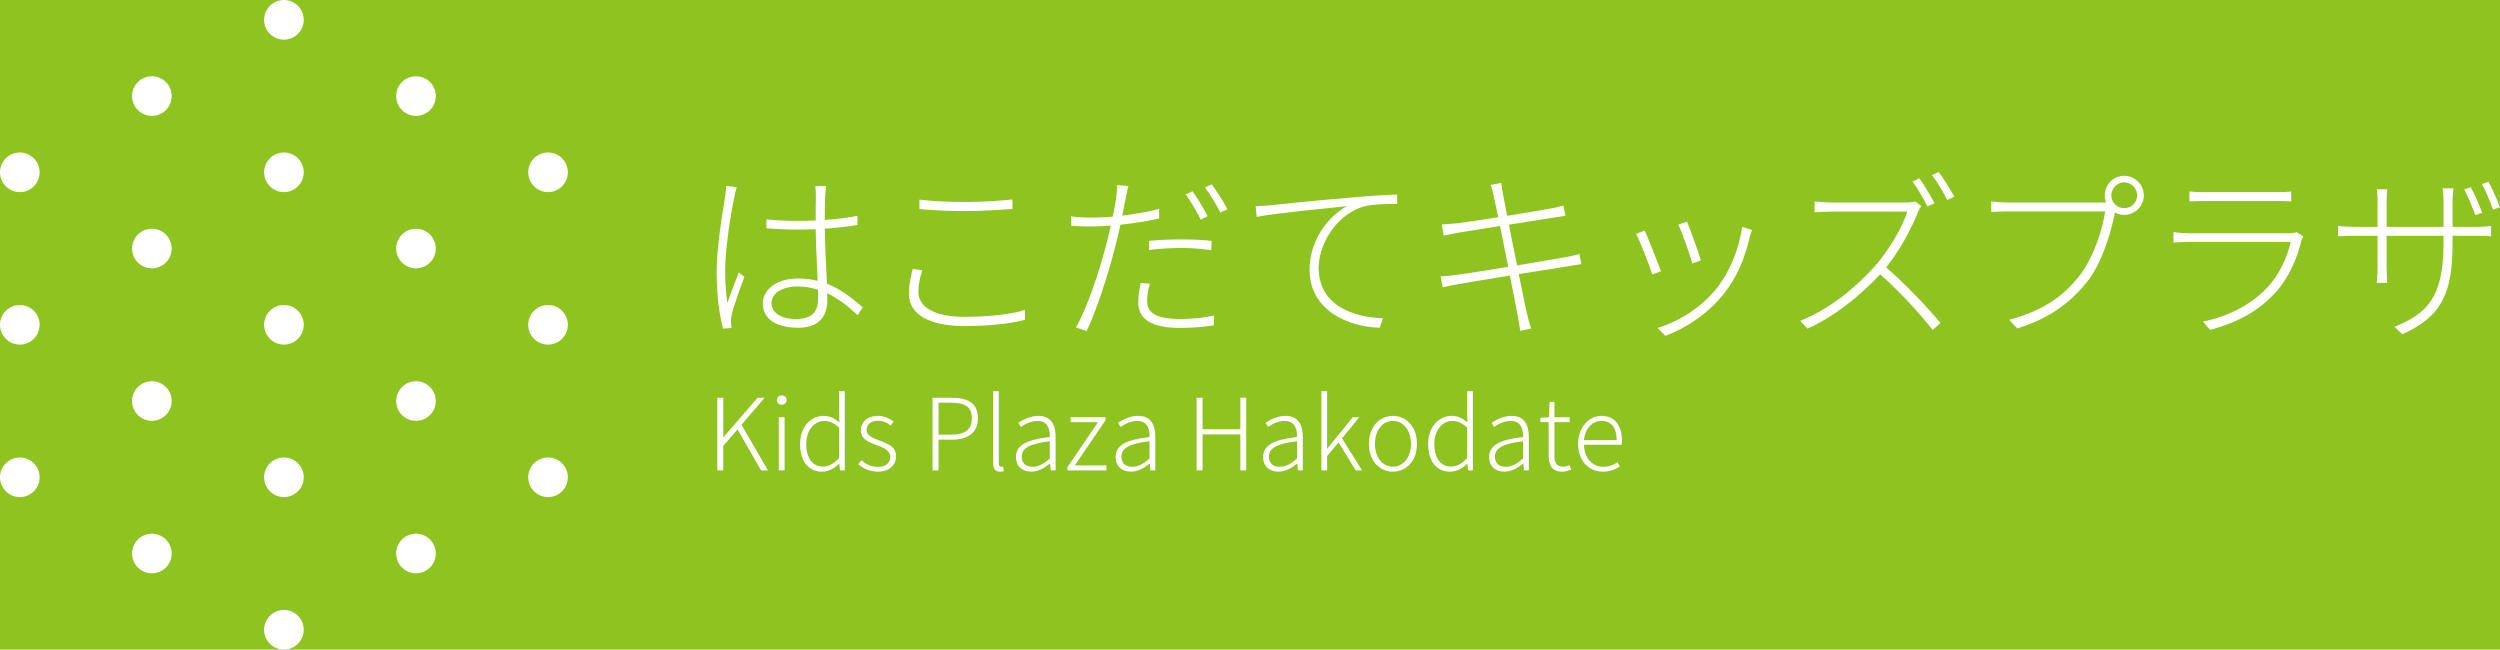 <?xml version="1.0" encoding="utf-8"?>
<!-- Generator: Adobe Illustrator 15.1.0, SVG Export Plug-In . SVG Version: 6.00 Build 0)  -->
<!DOCTYPE svg PUBLIC "-//W3C//DTD SVG 1.1//EN" "http://www.w3.org/Graphics/SVG/1.1/DTD/svg11.dtd">
<svg version="1.1" id="レイヤー_1" xmlns="http://www.w3.org/2000/svg" xmlns:xlink="http://www.w3.org/1999/xlink" x="0px"
	 y="0px" width="268.275px" height="69.707px" viewBox="0 0 268.275 69.707" enable-background="new 0 0 268.275 69.707"
	 xml:space="preserve">
<rect x="-9.915" y="-2.576" fill="#8FC31F" width="288.105" height="74.859"/>
<path fill="#FFFFFF" d="M4.251,18.489c0,1.174-0.951,2.127-2.125,2.127s-2.127-0.953-2.127-2.127c0-1.174,0.953-2.125,2.127-2.125
	S4.251,17.315,4.251,18.489"/>
<path fill="#FFFFFF" d="M18.423,10.308c0,1.174-0.952,2.127-2.126,2.127c-1.175,0-2.126-0.953-2.126-2.127
	c0-1.174,0.951-2.125,2.126-2.125C17.471,8.183,18.423,9.134,18.423,10.308"/>
<path fill="#FFFFFF" d="M32.594,2.126c0,1.175-0.952,2.127-2.126,2.127s-2.126-0.952-2.126-2.127c0-1.174,0.952-2.125,2.126-2.125
	S32.594,0.952,32.594,2.126"/>
<path fill="#FFFFFF" d="M32.594,18.49c0,1.174-0.952,2.126-2.126,2.126s-2.126-0.952-2.126-2.126c0-1.175,0.952-2.126,2.126-2.126
	S32.594,17.315,32.594,18.49"/>
<path fill="#FFFFFF" d="M32.594,34.854c0,1.173-0.952,2.126-2.126,2.126s-2.126-0.953-2.126-2.126c0-1.174,0.952-2.126,2.126-2.126
	S32.594,33.68,32.594,34.854"/>
<path fill="#FFFFFF" d="M32.594,51.217c0,1.176-0.952,2.126-2.126,2.126s-2.126-0.95-2.126-2.126c0-1.174,0.952-2.126,2.126-2.126
	S32.594,50.043,32.594,51.217"/>
<path fill="#FFFFFF" d="M32.594,67.581c0,1.174-0.952,2.125-2.126,2.125s-2.126-0.951-2.126-2.125s0.952-2.127,2.126-2.127
	S32.594,66.407,32.594,67.581"/>
<path fill="#FFFFFF" d="M18.423,26.671c0,1.175-0.952,2.127-2.126,2.127c-1.175,0-2.126-0.952-2.126-2.127
	c0-1.174,0.951-2.125,2.126-2.125C17.471,24.546,18.423,25.497,18.423,26.671"/>
<path fill="#FFFFFF" d="M18.423,43.035c0,1.174-0.952,2.126-2.126,2.126c-1.175,0-2.126-0.952-2.126-2.126s0.951-2.126,2.126-2.126
	C17.471,40.909,18.423,41.861,18.423,43.035"/>
<path fill="#FFFFFF" d="M18.423,59.398c0,1.174-0.952,2.125-2.126,2.125c-1.175,0-2.126-0.951-2.126-2.125s0.951-2.127,2.126-2.127
	C17.471,57.271,18.423,58.225,18.423,59.398"/>
<path fill="#FFFFFF" d="M46.765,10.308c0,1.174-0.952,2.127-2.126,2.127s-2.126-0.953-2.126-2.127c0-1.174,0.952-2.125,2.126-2.125
	S46.765,9.134,46.765,10.308"/>
<path fill="#FFFFFF" d="M46.765,26.671c0,1.175-0.952,2.127-2.126,2.127s-2.126-0.952-2.126-2.127c0-1.174,0.952-2.125,2.126-2.125
	S46.765,25.497,46.765,26.671"/>
<path fill="#FFFFFF" d="M46.765,43.035c0,1.174-0.952,2.126-2.126,2.126s-2.126-0.952-2.126-2.126s0.952-2.126,2.126-2.126
	S46.765,41.861,46.765,43.035"/>
<path fill="#FFFFFF" d="M46.765,59.398c0,1.174-0.952,2.125-2.126,2.125s-2.126-0.951-2.126-2.125s0.952-2.127,2.126-2.127
	S46.765,58.225,46.765,59.398"/>
<path fill="#FFFFFF" d="M4.251,34.853c0,1.174-0.951,2.127-2.125,2.127s-2.127-0.953-2.127-2.127c0-1.174,0.953-2.125,2.127-2.125
	S4.251,33.679,4.251,34.853"/>
<path fill="#FFFFFF" d="M4.251,51.217c0,1.174-0.951,2.126-2.125,2.126s-2.127-0.952-2.127-2.126c0-1.175,0.953-2.126,2.127-2.126
	S4.251,50.042,4.251,51.217"/>
<path fill="#FFFFFF" d="M60.936,18.489c0,1.174-0.952,2.127-2.126,2.127s-2.126-0.953-2.126-2.127c0-1.174,0.952-2.125,2.126-2.125
	S60.936,17.315,60.936,18.489"/>
<path fill="#FFFFFF" d="M60.936,34.853c0,1.174-0.952,2.127-2.126,2.127s-2.126-0.953-2.126-2.127c0-1.174,0.952-2.125,2.126-2.125
	S60.936,33.679,60.936,34.853"/>
<path fill="#FFFFFF" d="M60.936,51.217c0,1.174-0.952,2.126-2.126,2.126s-2.126-0.952-2.126-2.126c0-1.175,0.952-2.126,2.126-2.126
	S60.936,50.042,60.936,51.217"/>
<polygon fill="#FFFFFF" points="76.972,42.68 77.614,42.68 77.614,46.915 77.636,46.915 81.293,42.68 82.054,42.68 79.571,45.577 
	82.406,50.477 81.668,50.477 79.144,46.079 77.614,47.846 77.614,50.477 76.972,50.477 "/>
<path fill="#FFFFFF" d="M83.37,42.945c0-0.321,0.234-0.514,0.523-0.514c0.278,0,0.524,0.191,0.524,0.514
	c0,0.289-0.246,0.492-0.524,0.492C83.605,43.438,83.37,43.234,83.37,42.945 M83.573,44.773h0.621v5.701h-0.621V44.773z"/>
<path fill="#FFFFFF" d="M85.854,47.631c0-1.84,1.177-3.006,2.524-3.006c0.685,0,1.145,0.257,1.701,0.693l-0.043-1.024v-2.321h0.621
	v8.504h-0.516l-0.075-0.718h-0.021c-0.459,0.46-1.09,0.856-1.828,0.856C86.784,50.615,85.854,49.546,85.854,47.631 M90.036,49.171
	v-3.294c-0.578-0.516-1.061-0.706-1.596-0.706c-1.091,0-1.925,1.06-1.925,2.46c0,1.477,0.652,2.438,1.81,2.438
	C88.934,50.068,89.469,49.759,90.036,49.171"/>
<path fill="#FFFFFF" d="M92.103,49.834l0.332-0.448c0.49,0.416,1.017,0.718,1.796,0.718c0.867,0,1.307-0.494,1.307-1.082
	c0-0.674-0.718-0.983-1.38-1.22c-0.847-0.3-1.786-0.651-1.786-1.636c0-0.835,0.674-1.541,1.871-1.541c0.62,0,1.229,0.27,1.657,0.609
	l-0.319,0.429c-0.387-0.289-0.804-0.515-1.358-0.515c-0.845,0-1.229,0.472-1.229,0.984c0,0.631,0.662,0.866,1.325,1.112
	c0.877,0.331,1.841,0.642,1.841,1.743c0,0.877-0.696,1.626-1.958,1.626C93.364,50.615,92.615,50.264,92.103,49.834"/>
<path fill="#FFFFFF" d="M100.073,42.68h2.021c1.766,0,2.846,0.576,2.846,2.192c0,1.562-1.069,2.31-2.803,2.31h-1.422v3.295h-0.644
	L100.073,42.68L100.073,42.68z M102.009,46.646c1.541,0,2.278-0.524,2.278-1.774c0-1.265-0.771-1.659-2.321-1.659h-1.25v3.434
	H102.009L102.009,46.646z"/>
<path fill="#FFFFFF" d="M106.558,49.631v-7.658h0.62v7.723c0,0.269,0.106,0.386,0.257,0.386c0.043,0,0.085,0,0.203-0.021l0.096,0.49
	c-0.106,0.032-0.214,0.064-0.417,0.064C106.804,50.615,106.558,50.294,106.558,49.631"/>
<path fill="#FFFFFF" d="M109.019,49.042c0-1.262,1.123-1.858,3.637-2.149c0.021-0.845-0.225-1.722-1.305-1.722
	c-0.75,0-1.4,0.353-1.797,0.652l-0.278-0.449c0.438-0.3,1.229-0.748,2.161-0.748c1.357,0,1.84,0.974,1.84,2.233v3.617h-0.524
	l-0.064-0.729h-0.021c-0.577,0.471-1.263,0.866-1.989,0.866C109.757,50.615,109.019,50.102,109.019,49.042 M112.655,49.203v-1.852
	c-2.245,0.258-3.016,0.781-3.016,1.658c0,0.781,0.535,1.08,1.164,1.08C111.437,50.091,111.981,49.792,112.655,49.203"/>
<polygon fill="#FFFFFF" points="114.54,50.145 117.824,45.299 114.894,45.299 114.894,44.773 118.626,44.773 118.626,45.105 
	115.342,49.939 118.733,49.939 118.733,50.477 114.54,50.477 "/>
<path fill="#FFFFFF" d="M119.718,49.042c0-1.262,1.123-1.858,3.638-2.149c0.021-0.845-0.226-1.722-1.306-1.722
	c-0.748,0-1.4,0.353-1.797,0.652l-0.277-0.449c0.439-0.3,1.23-0.748,2.16-0.748c1.358,0,1.841,0.974,1.841,2.233v3.617h-0.524
	l-0.063-0.729h-0.021c-0.578,0.471-1.263,0.866-1.99,0.866C120.458,50.615,119.718,50.102,119.718,49.042 M123.355,49.203v-1.852
	c-2.246,0.258-3.017,0.781-3.017,1.658c0,0.781,0.535,1.08,1.166,1.08S122.681,49.792,123.355,49.203"/>
<polygon fill="#FFFFFF" points="128.407,42.68 129.049,42.68 129.049,46.059 133.103,46.059 133.103,42.68 133.733,42.68 
	133.733,50.477 133.103,50.477 133.103,46.615 129.049,46.615 129.049,50.477 128.407,50.477 "/>
<path fill="#FFFFFF" d="M135.543,49.042c0-1.262,1.123-1.858,3.638-2.149c0.021-0.845-0.226-1.722-1.306-1.722
	c-0.749,0-1.401,0.353-1.797,0.652l-0.278-0.449c0.438-0.3,1.229-0.748,2.161-0.748c1.357,0,1.841,0.974,1.841,2.233v3.617h-0.525
	l-0.063-0.729h-0.021c-0.576,0.471-1.262,0.866-1.988,0.866C136.282,50.615,135.543,50.102,135.543,49.042 M139.181,49.203v-1.852
	c-2.246,0.258-3.017,0.781-3.017,1.658c0,0.781,0.535,1.08,1.165,1.08C137.961,50.091,138.506,49.792,139.181,49.203"/>
<polygon fill="#FFFFFF" points="141.792,41.973 142.413,41.973 142.413,48.134 142.435,48.134 145.161,44.775 145.867,44.775 
	144.007,47.032 146.167,50.477 145.482,50.477 143.643,47.48 142.413,48.936 142.413,50.477 141.792,50.477 "/>
<path fill="#FFFFFF" d="M146.896,47.631c0-1.902,1.199-3.006,2.578-3.006c1.381,0,2.578,1.104,2.578,3.006
	c0,1.895-1.197,2.984-2.578,2.984C148.095,50.615,146.896,49.523,146.896,47.631 M151.41,47.631c0-1.455-0.824-2.46-1.938-2.46
	c-1.111,0-1.924,1.005-1.924,2.46s0.812,2.449,1.924,2.449C150.586,50.08,151.41,49.086,151.41,47.631"/>
<path fill="#FFFFFF" d="M153.253,47.631c0-1.84,1.176-3.006,2.522-3.006c0.687,0,1.146,0.257,1.701,0.693l-0.043-1.024v-2.321h0.621
	v8.504h-0.514l-0.076-0.718h-0.021c-0.46,0.46-1.091,0.856-1.828,0.856C154.184,50.615,153.253,49.546,153.253,47.631
	 M157.435,49.171v-3.294c-0.578-0.516-1.059-0.706-1.594-0.706c-1.092,0-1.926,1.06-1.926,2.46c0,1.477,0.651,2.438,1.809,2.438
	C156.333,50.068,156.868,49.759,157.435,49.171"/>
<path fill="#FFFFFF" d="M159.8,49.042c0-1.262,1.123-1.858,3.638-2.149c0.021-0.845-0.226-1.722-1.306-1.722
	c-0.748,0-1.4,0.353-1.797,0.652l-0.277-0.449c0.439-0.3,1.23-0.748,2.16-0.748c1.358,0,1.841,0.974,1.841,2.233v3.617h-0.524
	l-0.063-0.729h-0.021c-0.578,0.471-1.263,0.866-1.99,0.866C160.54,50.615,159.8,50.102,159.8,49.042 M163.438,49.203v-1.852
	c-2.246,0.258-3.017,0.781-3.017,1.658c0,0.781,0.535,1.08,1.166,1.08S162.763,49.792,163.438,49.203"/>
<path fill="#FFFFFF" d="M166.188,48.852V45.3H165.3v-0.472l0.91-0.053l0.075-1.648h0.523v1.648h1.636V45.3h-1.636v3.595
	c0,0.715,0.191,1.187,0.951,1.187c0.215,0,0.492-0.075,0.695-0.16l0.148,0.481c-0.331,0.117-0.694,0.214-0.951,0.214
	C166.53,50.615,166.188,49.909,166.188,48.852"/>
<path fill="#FFFFFF" d="M169.345,47.631c0-1.851,1.209-3.006,2.504-3.006c1.38,0,2.203,0.982,2.203,2.652
	c0,0.16-0.011,0.311-0.033,0.449h-4.043c0.033,1.392,0.856,2.363,2.087,2.363c0.61,0,1.09-0.191,1.52-0.492l0.234,0.461
	c-0.46,0.289-0.995,0.557-1.817,0.557C170.532,50.615,169.345,49.503,169.345,47.631 M173.484,47.234
	c0-1.381-0.631-2.074-1.625-2.074c-0.931,0-1.767,0.771-1.884,2.074H173.484z"/>
<path fill="#FFFFFF" d="M79.067,20.075c-0.098,0.253-0.194,0.683-0.254,1.033c-0.449,2.086-0.994,5.655-0.994,7.957
	c0,1.267,0.078,2.203,0.233,3.471c0.332-0.995,0.877-2.438,1.229-3.297l0.604,0.469c-0.447,1.189-1.17,3.159-1.365,4.056
	c-0.058,0.255-0.097,0.585-0.078,0.839c0.021,0.176,0.039,0.43,0.061,0.586l-0.917,0.078c-0.37-1.404-0.683-3.472-0.683-6.084
	c0-2.789,0.662-6.494,0.916-8.152c0.06-0.409,0.099-0.779,0.099-1.072L79.067,20.075z M92.034,33.823
	c-1.032-0.976-2.105-1.795-3.275-2.359c0.02,0.273,0.02,0.546,0.02,0.779c0,1.326-0.584,2.926-3.101,2.926
	c-2.534,0-3.821-1.034-3.821-2.594c0-1.404,1.325-2.691,3.804-2.691c0.76,0,1.44,0.098,2.086,0.253
	c-0.078-1.657-0.195-3.88-0.216-5.538c-0.701,0.021-1.424,0.039-2.125,0.039c-1.092,0-2.049-0.058-3.158-0.136v-0.956
	c1.07,0.098,2.086,0.156,3.197,0.156c0.701,0,1.403-0.02,2.086-0.039c0-1.014,0-1.93,0.021-2.555c0-0.351-0.021-0.819-0.059-1.131
	h1.17c-0.06,0.39-0.099,0.74-0.116,1.111c-0.039,0.605-0.039,1.619-0.039,2.516c1.248-0.098,2.457-0.233,3.509-0.449v0.996
	c-1.13,0.175-2.3,0.312-3.509,0.39c0.019,1.911,0.155,4.095,0.233,5.907c1.54,0.604,2.77,1.601,3.842,2.537L92.034,33.823z
	 M87.784,31.093c-0.702-0.234-1.443-0.351-2.224-0.351c-1.639,0-2.77,0.761-2.77,1.755c0,1.072,1.014,1.736,2.633,1.736
	c1.872,0,2.379-0.918,2.379-2.303C87.804,31.696,87.804,31.425,87.784,31.093"/>
<path fill="#FFFFFF" d="M98.977,28.987c-0.271,0.818-0.429,1.579-0.429,2.32c0,1.6,1.658,2.691,4.914,2.691
	c2.711,0,5.207-0.293,6.513-0.741l0.021,1.053c-1.209,0.37-3.746,0.683-6.516,0.683c-3.627,0-5.945-1.189-5.945-3.472
	c0-0.955,0.193-1.833,0.407-2.651L98.977,28.987z M98.665,21.421c1.384,0.175,3.14,0.253,5.012,0.253
	c1.833,0,3.646-0.136,4.972-0.273v1.015c-1.267,0.098-3.217,0.234-4.972,0.234c-1.872,0-3.512-0.078-5.012-0.215V21.421z"/>
<path fill="#FFFFFF" d="M124.386,23.448c-1.326,0.292-2.77,0.527-4.154,0.663c-0.176,0.858-0.391,1.755-0.624,2.613
	c-0.702,2.769-2.009,6.786-3.003,8.795l-1.149-0.371c1.17-2.029,2.457-5.87,3.178-8.62c0.195-0.702,0.391-1.521,0.566-2.319
	c-0.741,0.058-1.443,0.097-2.066,0.097c-0.801,0-1.464-0.019-2.185-0.078l-0.021-1.015c0.84,0.117,1.58,0.138,2.244,0.138
	c0.662,0,1.422-0.039,2.242-0.099c0.176-0.857,0.312-1.599,0.37-2.027c0.058-0.43,0.097-0.994,0.058-1.365l1.248,0.098
	c-0.097,0.371-0.234,0.994-0.291,1.346c-0.117,0.546-0.234,1.17-0.371,1.832c1.325-0.155,2.73-0.389,3.959-0.721V23.448z
	 M123.392,30.449c-0.196,0.683-0.293,1.287-0.293,1.813c0,0.955,0.408,1.97,3.549,1.97c1.248,0,2.574-0.137,3.646-0.37l-0.039,1.053
	c-1.014,0.156-2.301,0.273-3.628,0.273c-2.924,0-4.483-0.857-4.483-2.73c0-0.644,0.098-1.248,0.272-2.106L123.392,30.449z
	 M123.293,25.848c0.956-0.099,2.185-0.156,3.413-0.156c1.131,0,2.319,0.039,3.313,0.156l-0.038,0.995
	c-0.995-0.137-2.106-0.235-3.218-0.235c-1.131,0-2.301,0.078-3.472,0.215L123.293,25.848L123.293,25.848z M128.851,23.565
	c-0.39-0.799-1.092-1.989-1.618-2.71l0.741-0.332c0.487,0.683,1.209,1.853,1.619,2.672L128.851,23.565z M130.021,19.782
	c0.547,0.723,1.308,1.911,1.697,2.672l-0.761,0.351c-0.448-0.878-1.092-1.949-1.657-2.69L130.021,19.782z"/>
<path fill="#FFFFFF" d="M136.358,22.024c1.054-0.116,4.974-0.525,8.521-0.818c2.185-0.195,3.804-0.293,5.052-0.331v1.013
	c-1.131-0.019-2.848,0.021-3.803,0.332c-3.003,1.053-4.622,4.232-4.622,6.514c0,4.115,3.843,5.324,6.903,5.42l-0.353,1.016
	c-3.295-0.079-7.526-1.814-7.526-6.221c0-3.141,1.971-5.734,4.018-6.825c-1.716,0.194-7.683,0.739-9.691,1.149l-0.116-1.149
	C135.461,22.103,135.968,22.063,136.358,22.024"/>
<path fill="#FFFFFF" d="M169.703,28.343c-0.332,0.039-0.858,0.137-1.579,0.254c-1.15,0.176-3.121,0.488-5.148,0.818
	c0.43,2.088,0.779,3.823,0.857,4.135c0.137,0.565,0.293,1.209,0.487,1.697l-1.188,0.254c-0.098-0.645-0.176-1.19-0.293-1.757
	c-0.058-0.331-0.39-2.086-0.818-4.172c-2.34,0.37-4.602,0.761-5.598,0.937c-0.721,0.115-1.17,0.214-1.599,0.33l-0.233-1.17
	c0.429-0.02,1.092-0.078,1.541-0.155c1.014-0.117,3.334-0.488,5.713-0.878l-0.877-4.387c-1.931,0.312-3.744,0.604-4.584,0.74
	c-0.604,0.117-1.11,0.215-1.461,0.292l-0.215-1.188c0.409-0.021,0.877-0.06,1.502-0.117c0.817-0.098,2.631-0.352,4.562-0.663
	c-0.254-1.19-0.43-2.048-0.469-2.224c-0.098-0.469-0.215-0.877-0.33-1.248l1.13-0.215c0.038,0.352,0.118,0.858,0.194,1.248
	c0.021,0.156,0.196,1.053,0.43,2.282c2.027-0.332,3.998-0.644,4.896-0.819c0.547-0.117,0.896-0.215,1.15-0.272l0.214,1.092
	c-0.194,0.019-0.682,0.097-1.149,0.175l-4.914,0.78c0.254,1.326,0.564,2.886,0.877,4.368c2.088-0.352,4.096-0.682,5.148-0.877
	c0.74-0.137,1.188-0.234,1.541-0.352L169.703,28.343z"/>
<path fill="#FFFFFF" d="M178.243,29.104l-0.937,0.351c-0.312-1.014-1.404-3.764-1.734-4.349l0.916-0.37
	C176.821,25.456,177.874,28.108,178.243,29.104 M188.014,24.677c-0.097,0.254-0.175,0.507-0.233,0.684
	c-0.508,2.262-1.364,4.387-2.809,6.18c-1.794,2.244-4.154,3.707-6.26,4.506l-0.838-0.858c2.319-0.702,4.66-2.184,6.278-4.173
	c1.403-1.734,2.438-4.154,2.789-6.669L188.014,24.677z M182.515,27.934l-0.917,0.351c-0.194-0.857-1.131-3.412-1.501-4.192
	l0.937-0.312C181.345,24.54,182.301,27.114,182.515,27.934"/>
<path fill="#FFFFFF" d="M206.169,22.123c-0.099,0.116-0.293,0.468-0.353,0.644c-0.683,1.754-2.009,4.211-3.412,5.928
	c2.125,1.833,4.484,4.349,5.83,5.967l-0.839,0.74c-1.325-1.695-3.588-4.172-5.635-5.967c-2.146,2.283-4.778,4.467-7.801,5.832
	l-0.78-0.84c3.141-1.248,5.948-3.549,8.055-5.908c1.347-1.521,2.905-4.057,3.433-5.812h-8.172c-0.623,0-1.677,0.06-1.773,0.078
	v-1.17c0.117,0.021,1.17,0.117,1.773,0.117h7.897c0.508,0,0.877-0.039,1.131-0.117L206.169,22.123z M206.831,22.161
	c-0.37-0.779-1.072-1.95-1.601-2.691l0.742-0.33c0.487,0.682,1.209,1.852,1.618,2.67L206.831,22.161z M208.04,18.456
	c0.526,0.702,1.287,1.911,1.678,2.652l-0.76,0.351c-0.431-0.856-1.073-1.95-1.64-2.671L208.04,18.456z"/>
<path fill="#FFFFFF" d="M225.63,21.733h0.369c-0.098-0.234-0.136-0.488-0.136-0.762c0-1.17,0.916-2.105,2.087-2.105
	c1.149,0,2.104,0.936,2.104,2.105c0,1.151-0.955,2.087-2.104,2.087c-0.371,0-0.703-0.098-0.994-0.254l-0.021,0.078
	c-0.409,2.146-1.402,5.343-2.886,7.255c-1.795,2.262-3.959,3.979-7.586,5.109l-0.858-0.936c3.727-0.976,5.909-2.613,7.586-4.779
	c1.426-1.854,2.438-4.855,2.711-6.844h-10.511c-0.702,0-1.209,0.02-1.716,0.059v-1.131c0.507,0.058,1.092,0.117,1.735,0.117
	L225.63,21.733L225.63,21.733z M229.335,20.972c0-0.76-0.625-1.404-1.385-1.404c-0.762,0-1.386,0.645-1.386,1.404
	c0,0.762,0.624,1.365,1.386,1.365C228.71,22.337,229.335,21.733,229.335,20.972"/>
<path fill="#FFFFFF" d="M247.177,25.359c-0.078,0.137-0.175,0.331-0.214,0.448c-0.449,1.932-1.347,4.018-2.809,5.617
	c-2.088,2.262-4.506,3.295-6.981,3.979l-0.779-0.897c2.651-0.525,5.168-1.794,6.922-3.666c1.269-1.345,2.146-3.256,2.496-4.875
	h-10.899c-0.448,0-1.054,0.02-1.679,0.059v-1.111c0.625,0.078,1.209,0.117,1.679,0.117h10.646c0.332,0,0.685-0.039,0.879-0.117
	L247.177,25.359z M234.95,20.543c0.487,0.06,0.975,0.078,1.579,0.078h7.779c0.605,0,1.133-0.019,1.562-0.078v1.072
	c-0.429-0.039-0.955-0.039-1.579-0.039h-7.762c-0.565,0-1.072,0.021-1.579,0.039V20.543L234.95,20.543z"/>
<path fill="#FFFFFF" d="M265.74,24.346c0.781,0,1.465-0.078,1.58-0.097v1.11c-0.076-0.019-0.799-0.058-1.58-0.058h-2.554v0.701
	c0,5.402-1.092,7.918-5.382,9.867l-0.859-0.799c3.413-1.385,5.268-3.062,5.268-8.912v-0.857h-6.104v3.451
	c0,0.623,0.061,1.521,0.061,1.599h-1.133c0.021-0.078,0.098-0.937,0.098-1.599v-3.451h-2.379c-0.779,0-1.774,0.058-1.853,0.058
	v-1.11c0.06,0.019,1.111,0.097,1.853,0.097h2.379v-2.827c0-0.566-0.077-1.133-0.077-1.21h1.131c-0.019,0.077-0.078,0.586-0.078,1.19
	v2.847h6.104v-2.671c0-0.742-0.078-1.385-0.1-1.463h1.172c-0.021,0.078-0.099,0.721-0.099,1.463v2.671H265.74z M265.624,23.079
	c-0.293-0.82-0.819-2.049-1.189-2.75l0.702-0.234c0.37,0.662,0.936,1.931,1.228,2.729L265.624,23.079z M267.048,19.509
	c0.371,0.684,0.916,1.912,1.229,2.73l-0.741,0.253c-0.33-0.877-0.8-2.047-1.209-2.749L267.048,19.509z"/>
</svg>
